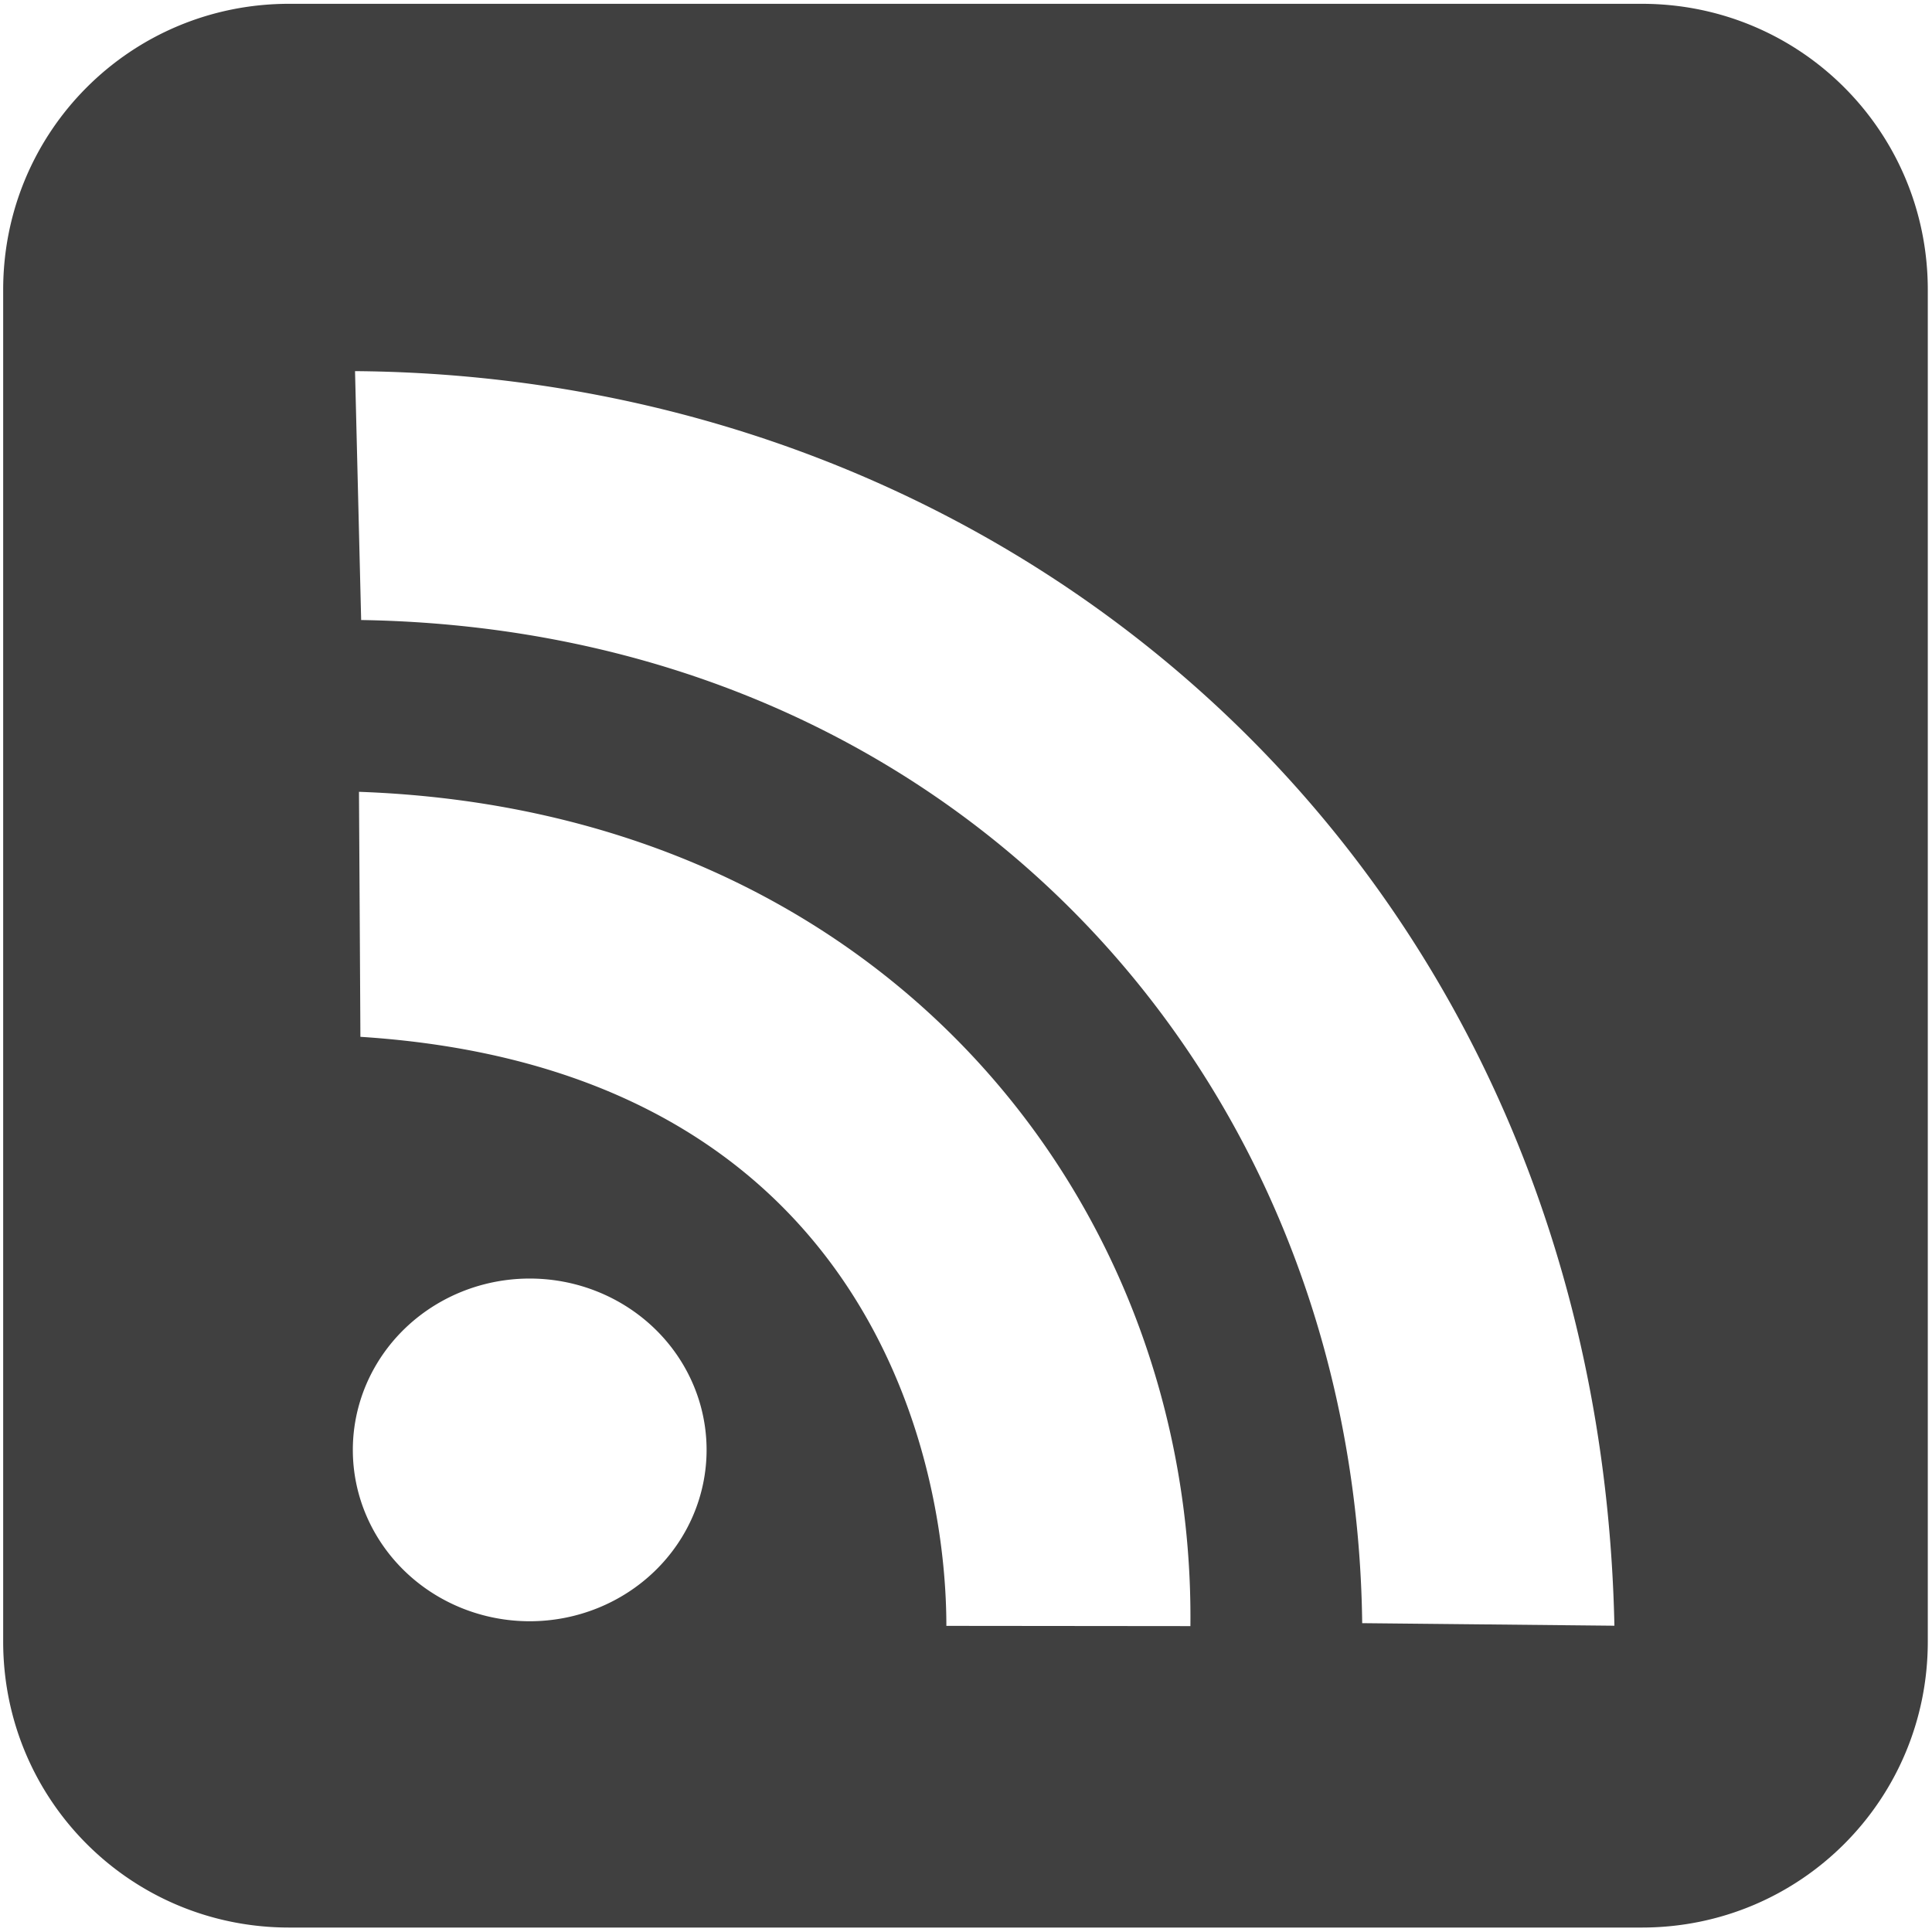 <?xml version="1.0" encoding="UTF-8" standalone="no"?>
<!-- Created with Inkscape (http://www.inkscape.org/) -->

<svg
   xmlns:dc="http://purl.org/dc/elements/1.1/"
   xmlns:cc="http://creativecommons.org/ns#"
   xmlns:rdf="http://www.w3.org/1999/02/22-rdf-syntax-ns#"
   xmlns:svg="http://www.w3.org/2000/svg"
   xmlns="http://www.w3.org/2000/svg"
   xmlns:sodipodi="http://sodipodi.sourceforge.net/DTD/sodipodi-0.dtd"
   xmlns:inkscape="http://www.inkscape.org/namespaces/inkscape"
   version="1.1"
   id="svg2"
   width="1024"
   height="1024"
   viewBox="0 0 1024 1024"
   sodipodi:docname="rssb.svg"
   inkscape:version="0.92.2 2405546, 2018-03-11">
  <defs
     id="defs6" />
  <sodipodi:namedview
     pagecolor="#ffffff"
     bordercolor="#666666"
     borderopacity="1"
     objecttolerance="10"
     gridtolerance="10"
     guidetolerance="10"
     inkscape:pageopacity="0"
     inkscape:pageshadow="2"
     inkscape:window-width="1280"
     inkscape:window-height="971"
     id="namedview4"
     showgrid="false"
     inkscape:pagecheckerboard="true"
     borderlayer="true"
     inkscape:zoom="1.4716125"
     inkscape:cx="411.23435"
     inkscape:cy="381.50396"
     inkscape:window-x="0"
     inkscape:window-y="0"
     inkscape:window-maximized="1"
     inkscape:current-layer="svg2" />
  <path
     style="opacity:1;fill:#404040;fill-opacity:1;fill-rule:nonzero;stroke:#e2c7c7;stroke-width:0;stroke-linecap:butt;stroke-linejoin:round;stroke-miterlimit:4;stroke-dasharray:none;stroke-dashoffset:0;stroke-opacity:1"
     d="M 153.242,2.017 C 69.278,2.017 1.684,69.612 1.684,153.575 v 716.506 c 0,83.963 67.595,151.56 151.558,151.56 h 716.968 c 83.963,0 151.56,-67.597 151.56,-151.56 V 153.575 C 1021.769,69.612 954.173,2.017 870.209,2.017 Z M 188.171,196.707 c 356.43,2.731 659.04,267.951 667.497,664.959 L 721.991,860.311 C 718.36,566.885 502.736,333.671 191.419,328.626 Z m 2.093,222.971 c 277.208,9.831 443.065,216.175 440.674,442.193 l -129.343,-0.126 c -0.047,-98.401 -48.961,-295.508 -310.58,-312.208 0,-3.906 -0.75,-129.859 -0.75,-129.859 z m 90.495,257.981 a 93.748,90.818 0 0 1 93.747,90.819 93.748,90.818 0 0 1 -93.747,90.817 93.748,90.818 0 0 1 -93.749,-90.817 93.748,90.818 0 0 1 93.749,-90.819 z"
     id="rect817"
     inkscape:connector-curvature="0" />
</svg>
